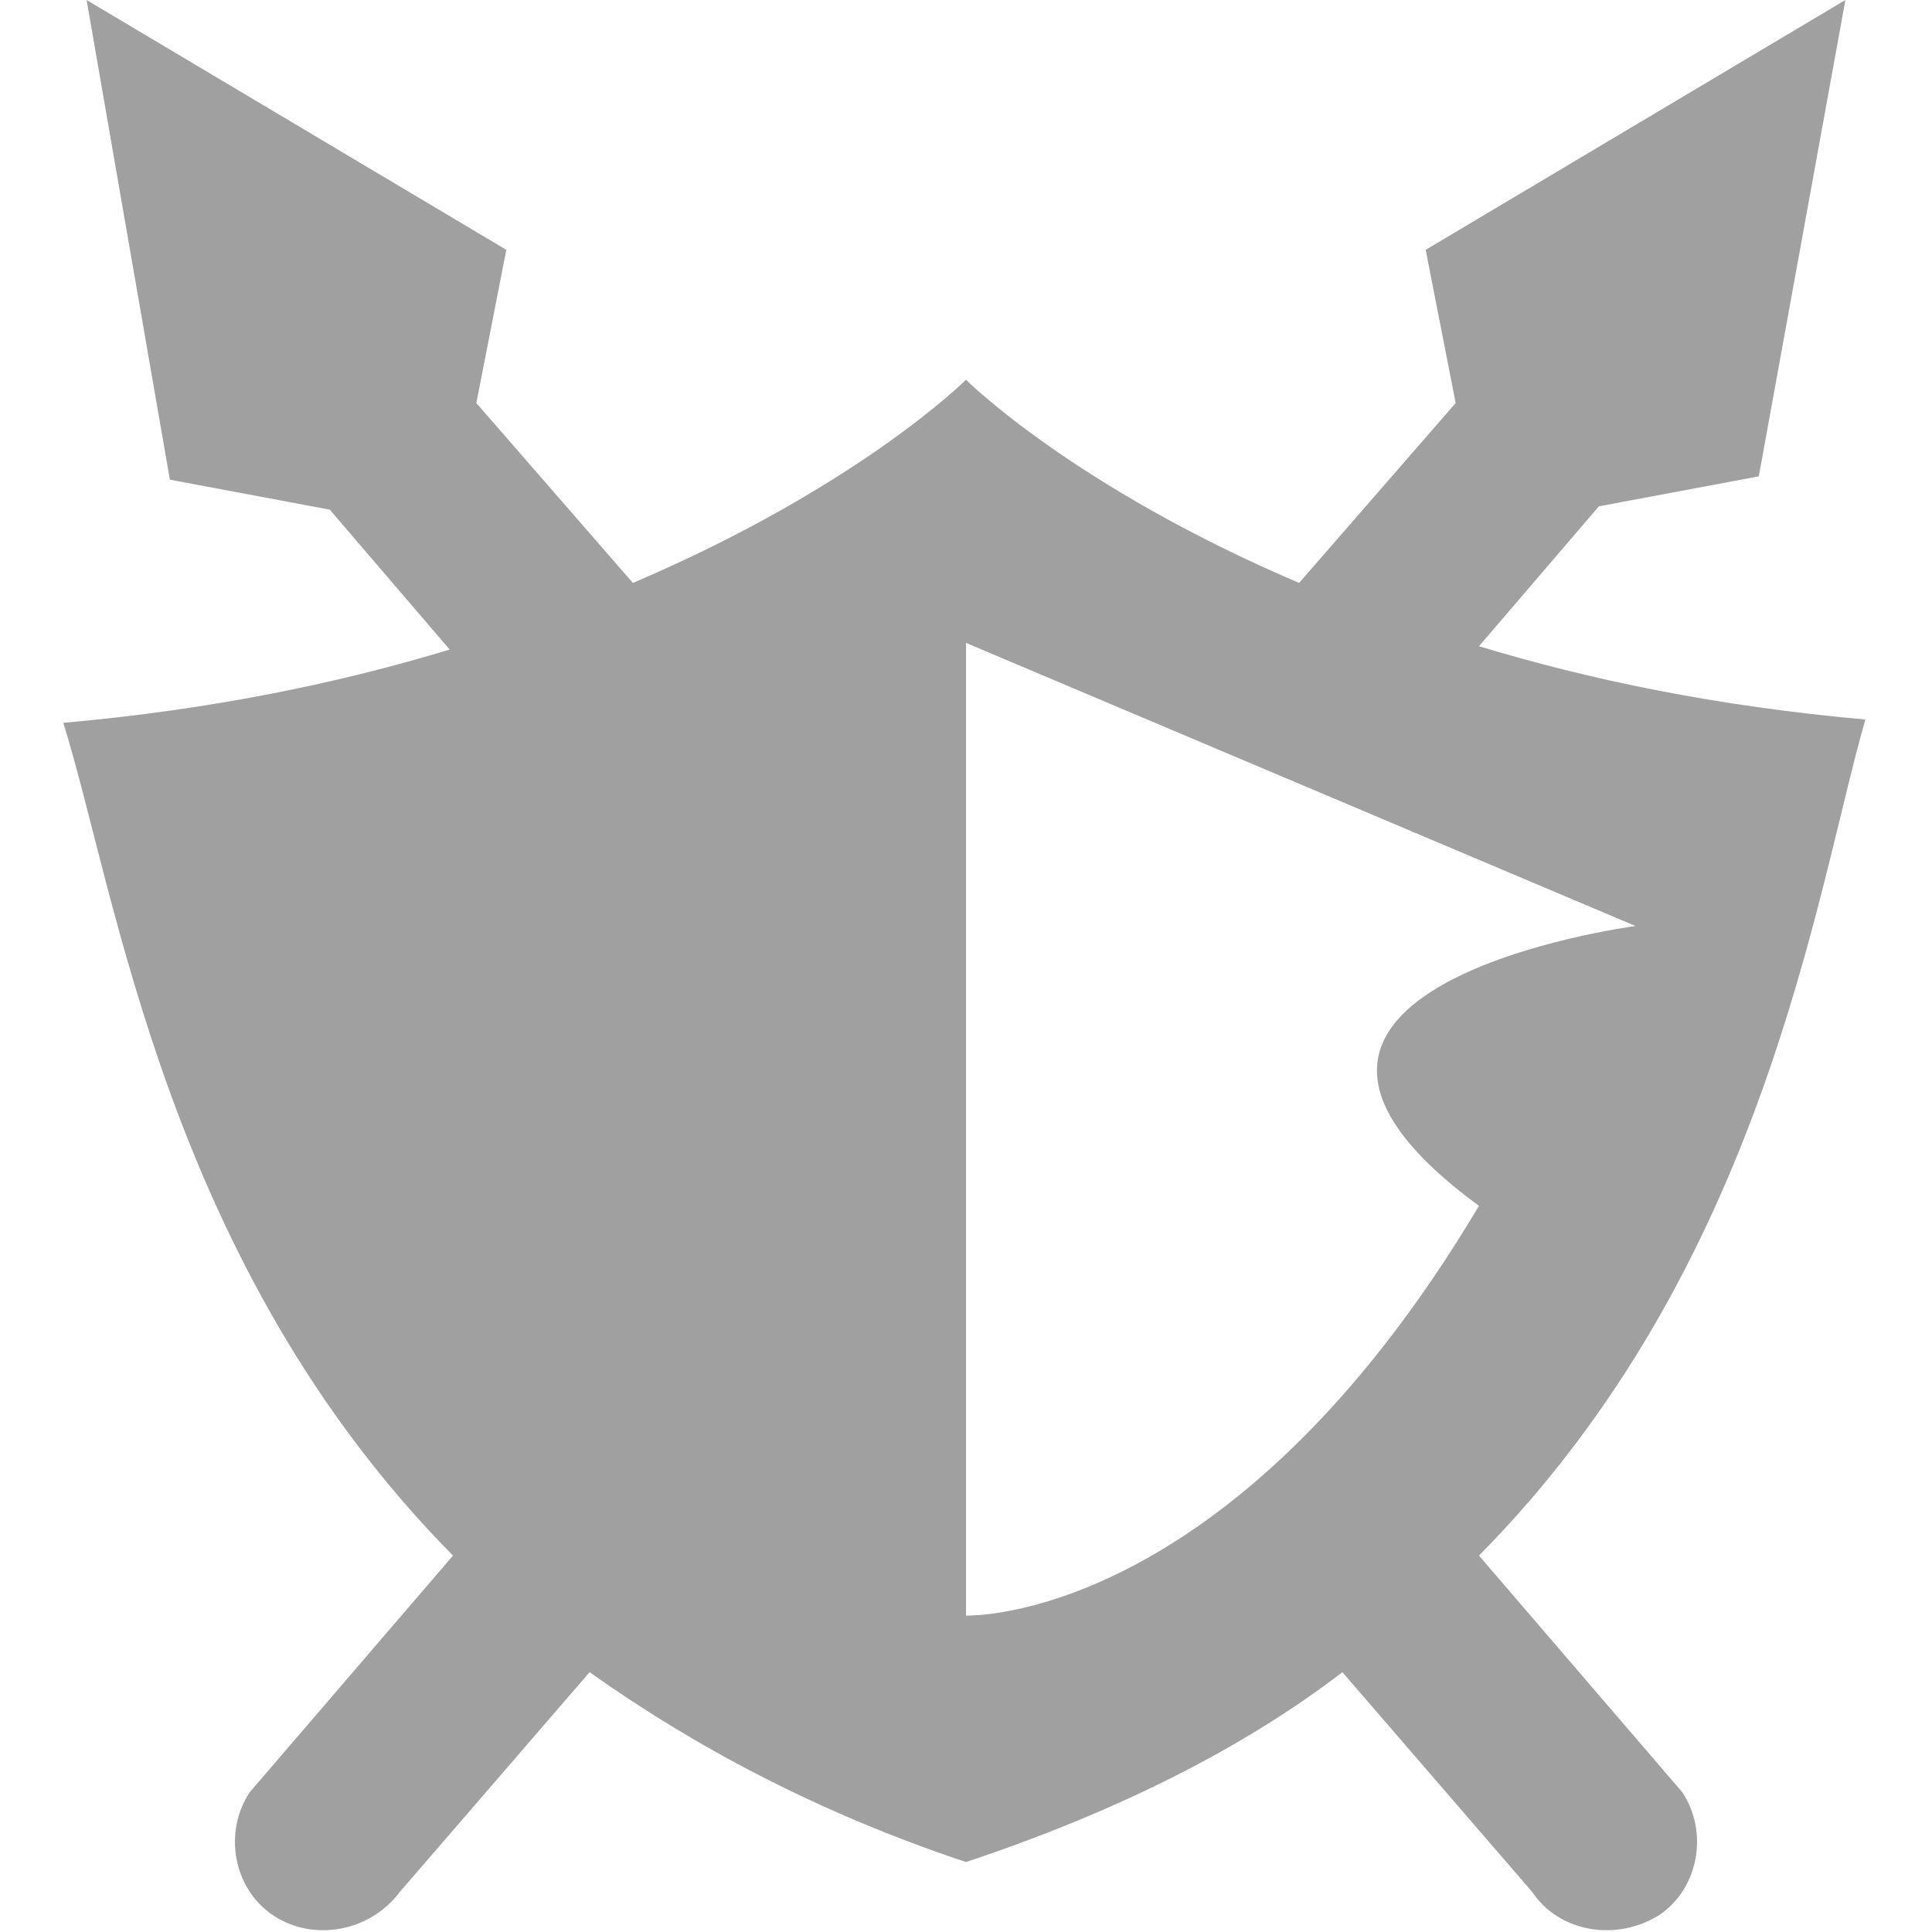 <?xml version="1.0" encoding="utf-8"?>
<!-- Generator: Adobe Illustrator 25.2.0, SVG Export Plug-In . SVG Version: 6.00 Build 0)  -->
<svg version="1.1" id="Layer_1" xmlns="http://www.w3.org/2000/svg" xmlns:xlink="http://www.w3.org/1999/xlink" x="0px" y="0px"
	 viewBox="0 0 58 58" style="enable-background:new 0 0 58 58;" xml:space="preserve">
<g fill="#a0a0a0">
	<path d="M44.4,46.7C53,38,54.5,26.8,56,21.6c-4.5-0.4-8.3-1.2-11.6-2.2l3.6-4.2l4.8-0.9L55.4,0L42.8,7.5l0.9,4.6L39,17.5
		c-6.8-2.9-10-6.1-10-6.1s-3.2,3.2-10,6.1l-4.7-5.4l0.9-4.6L2.6,0l2.5,14.4l4.8,0.9l3.6,4.2c-3.3,1-7.1,1.8-11.6,2.2
		C3.5,26.8,5,38,13.6,46.7l-6.1,7.1c-0.8,1.2-0.5,2.9,0.7,3.7c1.2,0.8,2.9,0.5,3.8-0.7l5.7-6.6c3.1,2.2,6.8,4.2,11.3,5.7
		c4.5-1.5,8.3-3.4,11.3-5.7l5.7,6.6c0.8,1.2,2.5,1.5,3.8,0.7c1.2-0.8,1.5-2.5,0.7-3.7L44.4,46.7z M29,48.5V19.3l20.1,8.5
		c0,0-13.7,1.8-4.7,8.4C36.9,48.8,29,48.5,29,48.5z"/>
</g>
</svg>
